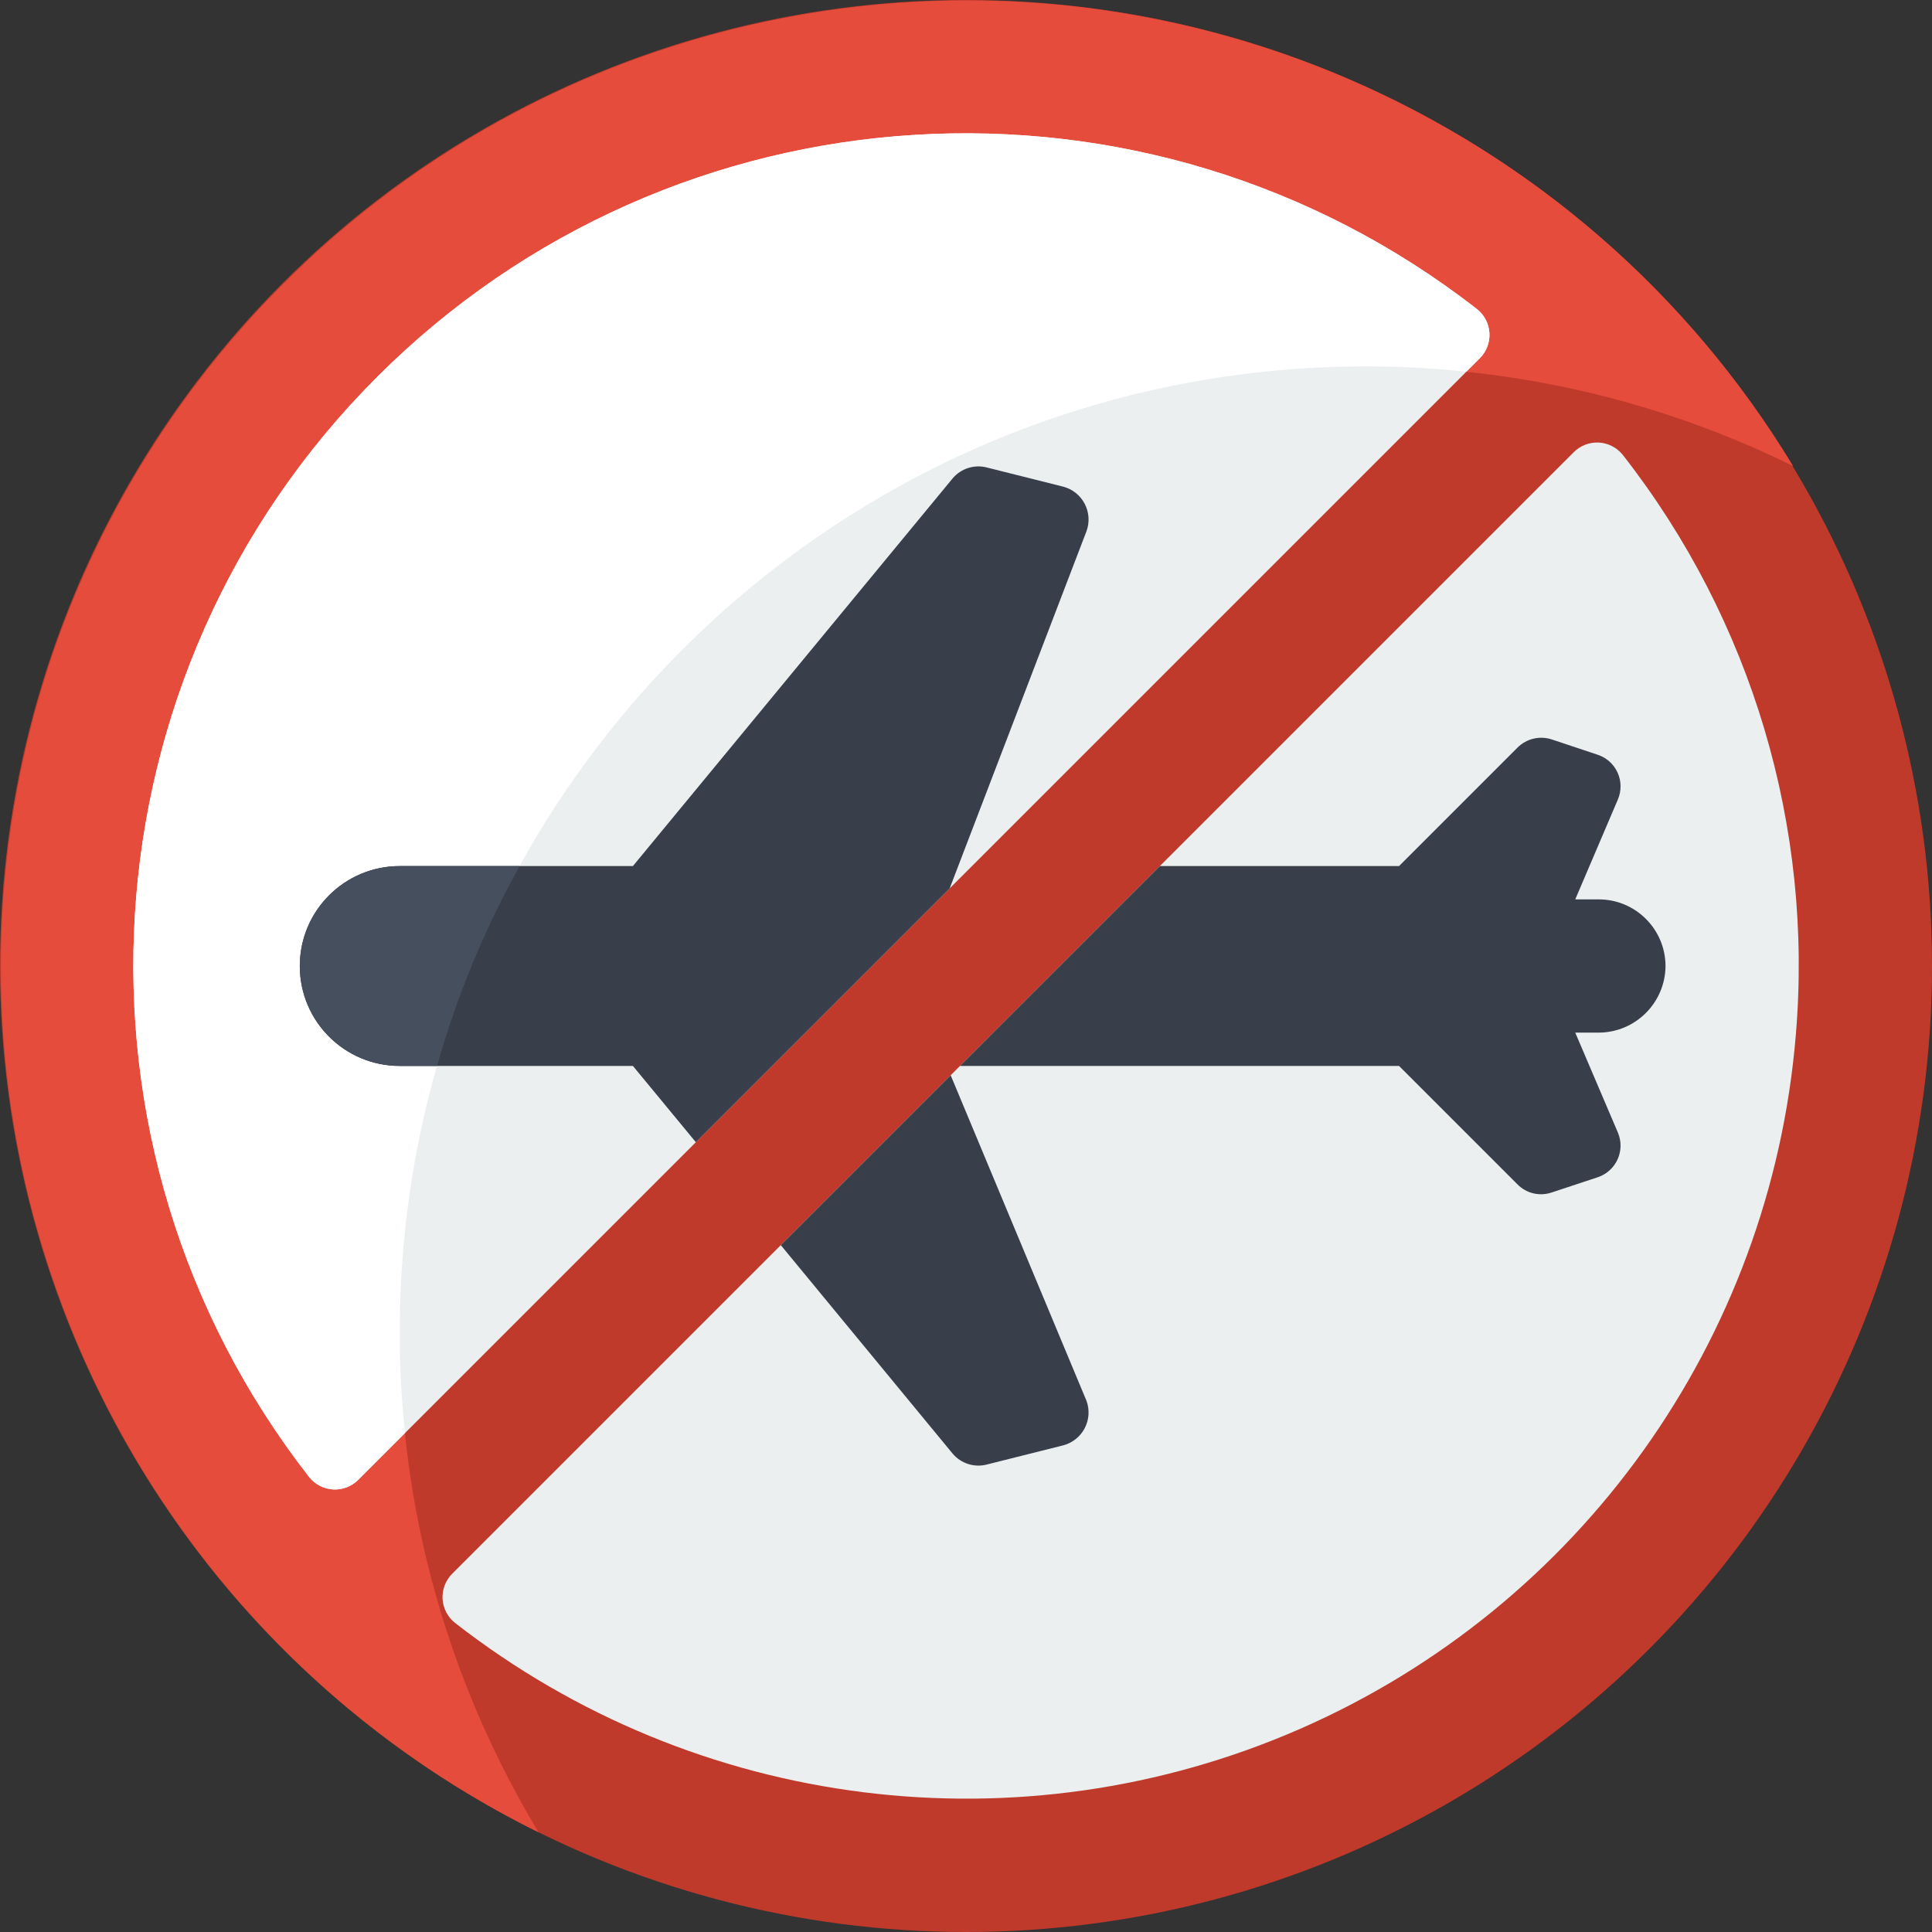 <svg height="512" viewBox="0 0 58 58" width="512" xmlns="http://www.w3.org/2000/svg"><rect x="0" y="0" width="58" height="58" fill="#333333" stroke="none"/><g id="Page-1" fill="none" fill-rule="evenodd"><g id="017---No-Flights" fill-rule="nonzero"><circle id="Oval" cx="29" cy="29" fill="#bf3a2b" r="29"/><path id="Shape" d="m53.83 13.99c-11.556-5.688-25.478-3.078-34.188 6.41-8.71 9.488-10.124 23.581-3.472 34.61-11.066-5.473-17.454-17.351-15.919-29.6 1.535-12.249 10.656-22.184 22.73-24.758s24.453 2.779 30.849 13.338z" fill="#e54c3c"/><path id="Shape" d="m53.91 31.09c-.762 9.14-6.471 17.128-14.872 20.808s-18.143 2.46-25.378-3.178c-.223-.176-.359-.439-.374-.722-.015-.283.092-.559.294-.758l9.86-9.86 5.1-5.1.28-.28 6-6 12.42-12.42c.199-.202.475-.309.758-.294.283.015.546.152.722.374 3.869 4.946 5.724 11.173 5.19 17.43z" fill="#ebeff0"/><path id="Shape" d="m32.62 42.06c.096.269.075.566-.058.819s-.366.438-.642.511l-2.31.58c-.372.09-.763-.038-1.01-.33l-5.16-6.26 5.1-5.1z" fill="#393f4a"/><path id="Shape" d="m48 31h-.71l1.28 3c.109.256.107.547-.007.801-.114.254-.329.45-.593.539l-1.39.46c-.358.121-.754.028-1.02-.24l-3.56-3.56h-13.18l6-6h7.18l3.56-3.56c.27-.268.669-.361 1.03-.24l1.38.46c.264.089.479.284.593.539.114.254.116.545.007.801l-1.28 3h.71c1.103.003 1.997.897 2 2-.008 1.101-.899 1.992-2 2z" fill="#393f4a"/><path id="Shape" d="m44.42 10.76-33.66 33.66c-.199.202-.475.309-.758.294-.283-.015-.546-.152-.722-.374-7.75-9.944-6.876-24.106 2.039-33.021 8.915-8.915 23.076-9.79 33.021-2.039.223.176.359.439.374.722.015.283-.092.559-.294.758z" fill="#ebeff0"/><path id="Shape" d="m44.42 10.76-.4.4c-1.003-.109-2.011-.162-3.02-.16-16.016 0-29 12.984-29 29-.002 1.009.051 2.017.16 3.02l-1.4 1.4c-.199.202-.475.309-.758.294-.283-.015-.546-.152-.722-.374-7.75-9.944-6.876-24.106 2.039-33.021 8.915-8.915 23.076-9.79 33.021-2.039.223.176.359.439.374.722.015.283-.092.559-.294.758z" fill="#fff"/><path id="Shape" d="m28.51 26.67-7.62 7.62-1.89-2.29h-7c-1.657 0-3-1.343-3-3s1.343-3 3-3h7l9.6-11.64c.247-.292.638-.42 1.01-.33l2.31.58c.276.073.509.258.642.511s.154.55.058.819z" fill="#393f4a"/><path id="Shape" d="m15.6 26c-1.057 1.897-1.889 3.911-2.48 6h-1.12c-1.657 0-3-1.343-3-3s1.343-3 3-3z" fill="#464f5d"/></g></g></svg>
